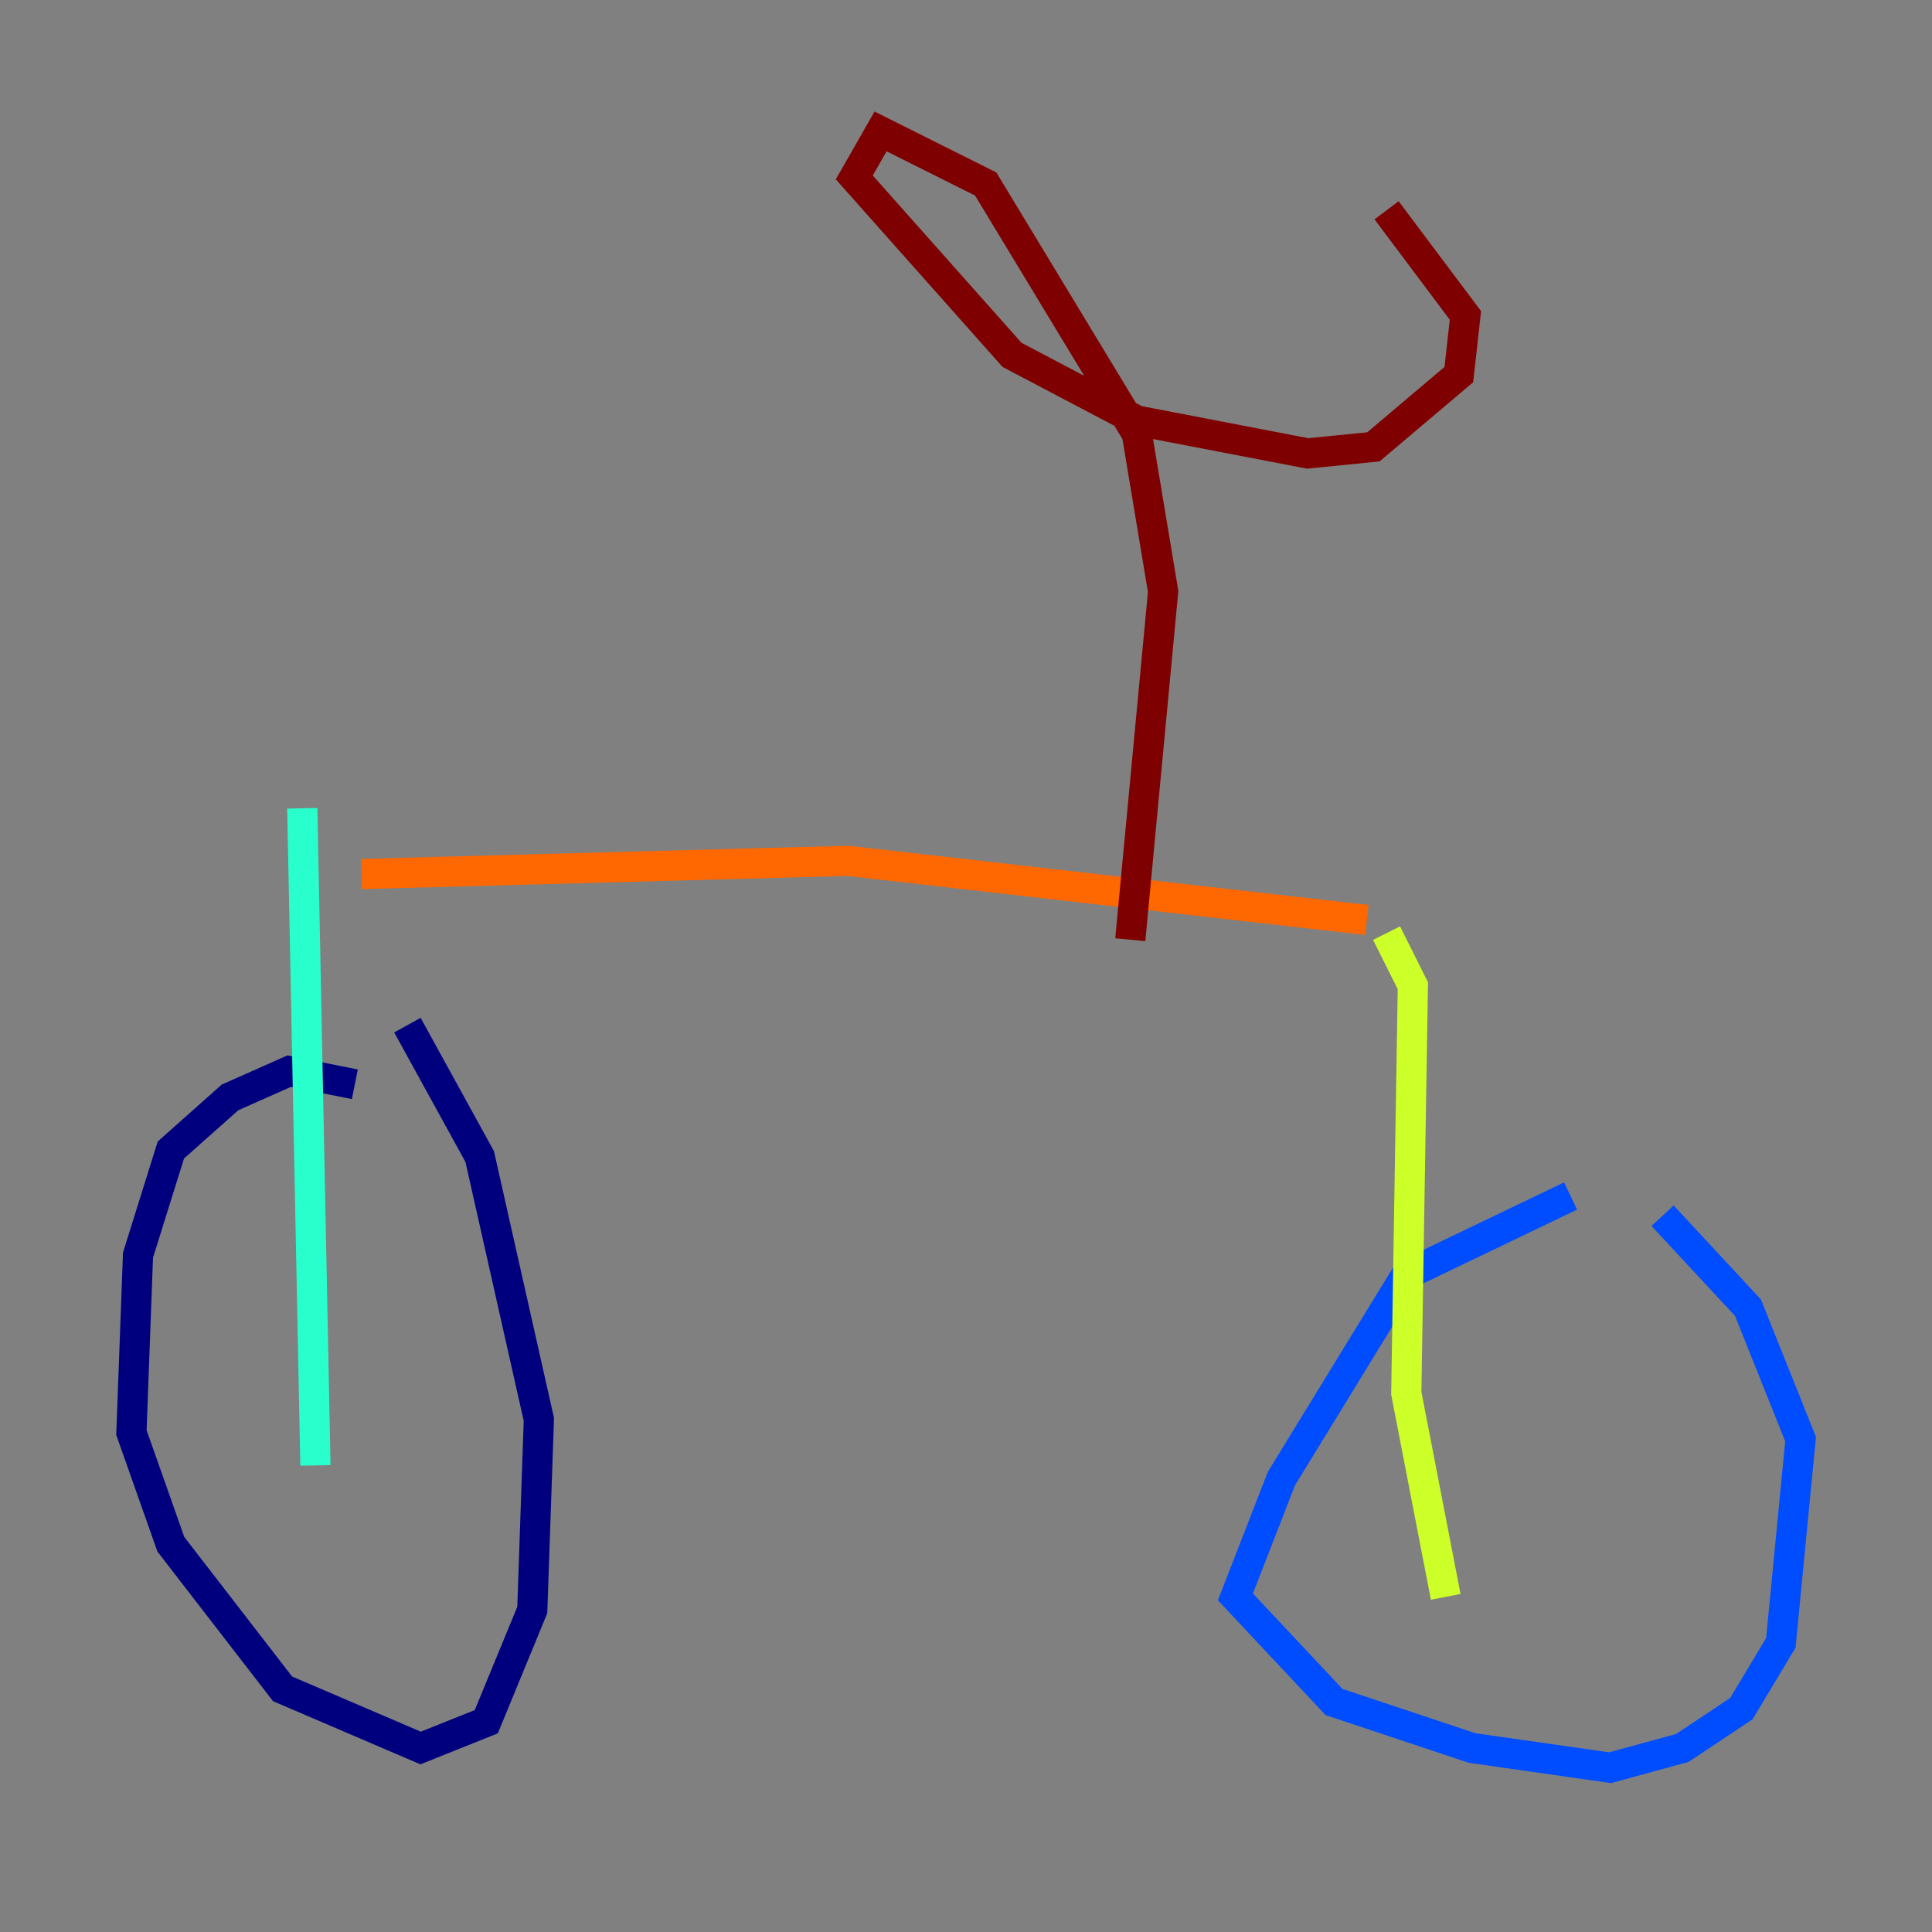 <?xml version="1.0" encoding="utf-8" ?>
<svg baseProfile="tiny" height="128" version="1.2" viewBox="0,0,128,128" width="128" xmlns="http://www.w3.org/2000/svg" xmlns:ev="http://www.w3.org/2001/xml-events" xmlns:xlink="http://www.w3.org/1999/xlink"><rect x="0" y="0" width="128" height="128" fill="#808080" stroke="none"/><defs /><polyline fill="none" points="23.51,71.837 19.157,70.966 15.238,72.707 11.32,76.191 9.143,83.156 8.707,94.912 11.32,102.313 18.721,111.891 27.864,115.809 32.218,114.068 35.265,106.667 35.701,94.041 31.782,76.626 26.993,67.918" stroke="#00007f" stroke-width="2" /><polyline fill="none" points="104.054,79.238 93.17,84.463 84.898,97.959 81.85,105.796 88.381,112.762 97.524,115.809 106.667,117.116 111.456,115.809 115.374,113.197 117.986,108.844 119.293,95.347 115.809,86.639 110.15,80.544" stroke="#004cff" stroke-width="2" /><polyline fill="none" points="20.898,97.088 20.027,53.551" stroke="#29ffcd" stroke-width="2" /><polyline fill="none" points="95.782,105.796 93.17,92.299 93.605,65.306 91.864,61.823" stroke="#cdff29" stroke-width="2" /><polyline fill="none" points="23.946,57.905 56.163,57.034 90.558,60.952" stroke="#ff6700" stroke-width="2" /><polyline fill="none" points="74.884,62.258 77.061,39.184 75.32,28.735 65.306,12.191 58.34,8.707 56.599,11.755 67.048,23.51 75.32,27.864 86.639,30.041 90.993,29.605 96.653,24.816 97.088,20.898 91.864,13.932" stroke="#7f0000" stroke-width="2" /></svg>
